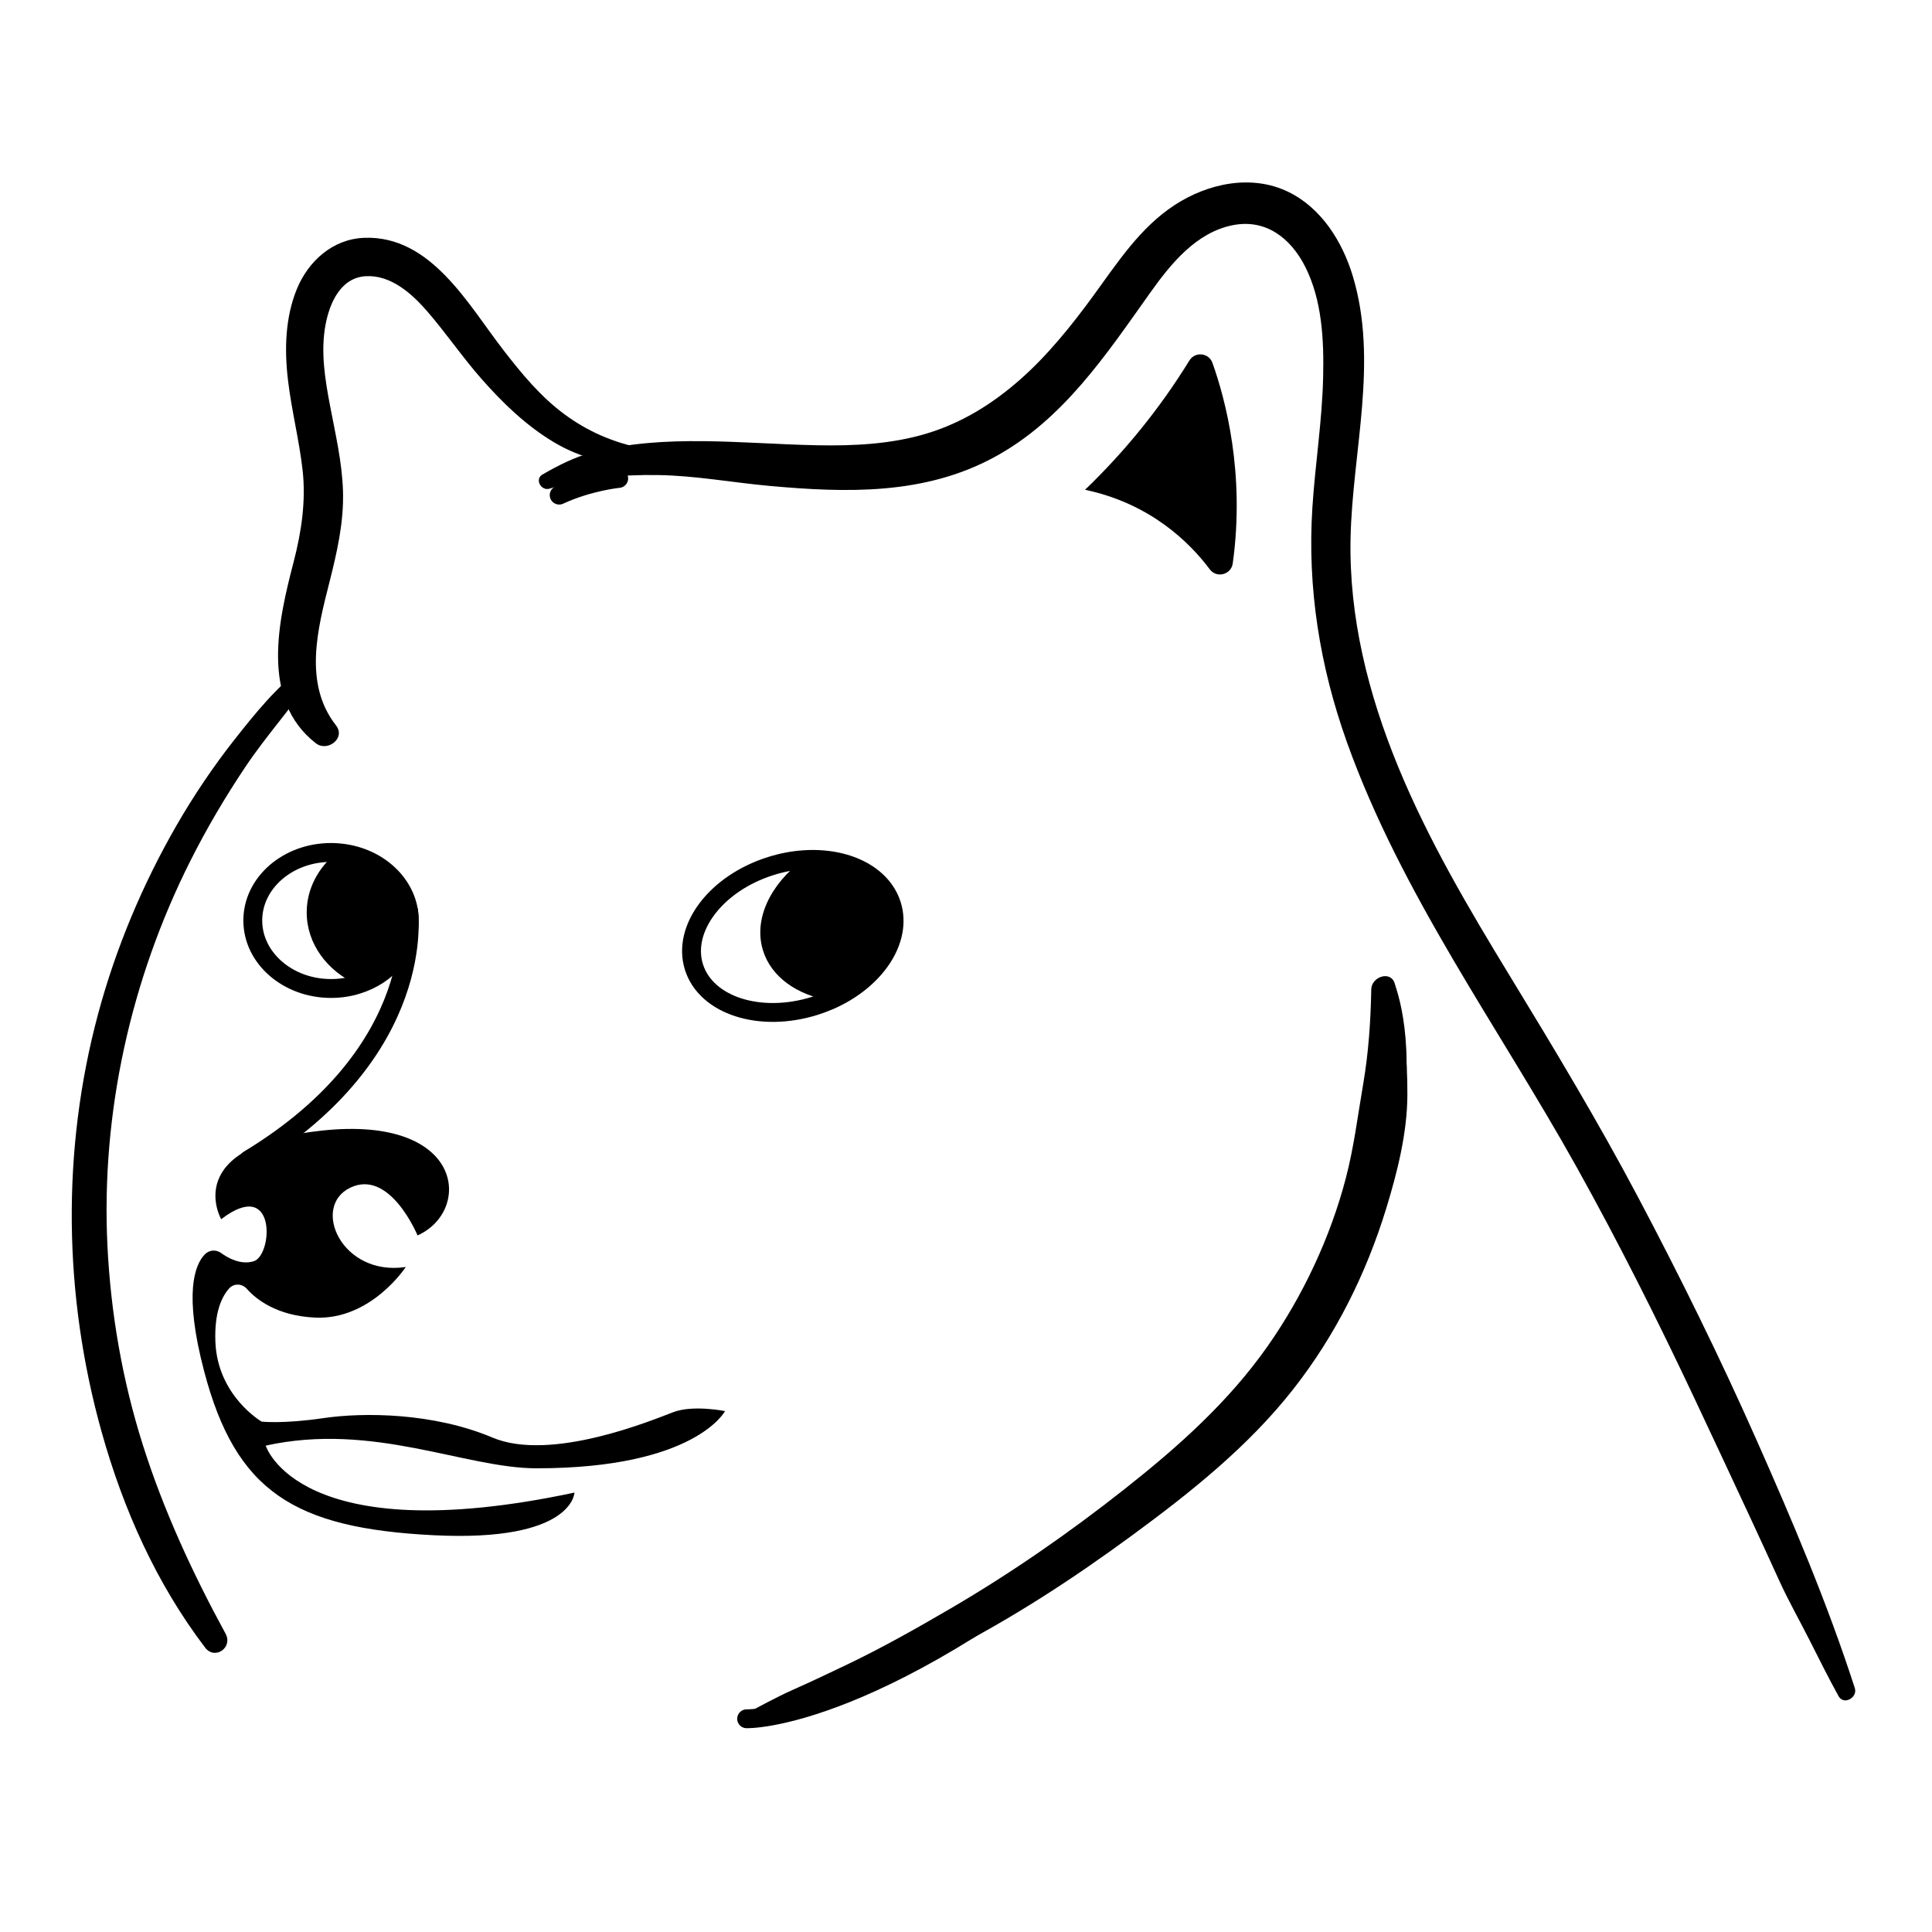 <?xml version="1.0" encoding="UTF-8"?>
<svg id="Layer_1" data-name="Layer 1" xmlns="http://www.w3.org/2000/svg" viewBox="0 0 1024 1024">
  <defs>
    <style>
      .cls-1 {
        fill: none;
        stroke: #000;
        stroke-linecap: round;
        stroke-linejoin: round;
        stroke-width: 10px;
      }
    </style>
  </defs>
  <path class="cls-1" d="M327.93,253.58s-15.78,1.54-31.55,8.84"/>
  <path class="cls-1" d="M439.53,530.27c-2.46,1.07-5.03,2.03-7.7,2.86-28.94,9.08-57.6-.14-64.03-20.6-6.41-20.48,11.82-44.44,40.77-53.52,5.75-1.81,11.49-2.91,17.05-3.31,22.41-1.67,41.84,7.53,46.99,23.94,5.82,18.59-8.68,40.03-33.06,50.64Z"/>
  <path d="M439.53,530.27c-17.21-3.05-30.71-12.42-35.09-26.41-5.2-16.54,3.77-35.09,21.17-48.16,22.41-1.67,41.84,7.53,46.99,23.94,5.82,18.59-8.68,40.03-33.06,50.64Z"/>
  <path class="cls-1" d="M216.94,487.88c0,15.69-11.51,29.04-27.63,33.97-4.34,1.36-8.99,2.07-13.85,2.07-22.91,0-41.48-16.14-41.48-36.05s18.57-36.05,41.48-36.05c1,0,2.03,.02,3,.1,21.5,1.34,38.48,16.93,38.48,35.95Z"/>
  <path d="M216.94,487.88c0,15.69-11.51,29.04-27.63,33.97-15.9-7.18-26.75-21.62-26.75-38.26,0-12.49,6.13-23.77,15.9-31.66,21.5,1.34,38.48,16.93,38.48,35.95Z"/>
  <path class="cls-1" d="M216.53,482.81s10.97,73.96-84.72,131.89"/>
  <path d="M117.24,646.22s-22.31-38.83,53.42-46.99c75.74-8.15,79.6,42.7,50.64,55.57,0,0-14.59-35.4-35.62-25.32-21.03,10.08-4.51,47.2,29.39,42.05,0,0-18.45,28.32-48.28,26.82-20.31-1.02-31.16-9.8-36.02-15.3-2.47-2.79-6.83-2.93-9.32-.16-3.82,4.26-7.91,12.54-7.29,28.33,1.14,28.75,24.52,42.27,24.52,42.27,0,0,11.3,1.29,32.76-1.86,21.46-3.15,58.36-2.86,89.54,10.3s85.25-9.44,95.84-13.45,27.46-.57,27.46-.57c0,0-15.73,30.32-99.84,30.32-38.05,0-86.68-24.6-143.61-12.02,0,0,17.16,56.07,163.64,24.89,0,0-.57,26.32-74.67,22.6-74.09-3.72-104.85-23.32-121.58-86.82-10.93-41.49-5.02-56.6,.4-62.1,2.29-2.33,5.93-2.6,8.56-.67,3.69,2.7,10.36,6.41,17.21,4.41,10.3-3,12.44-45.06-17.16-22.31Z"/>
  <path class="cls-1" d="M734.73,523.93s47.77,120.44-130.74,272.63c-136.56,116.43-208.26,114.43-208.26,114.43"/>
  <path d="M642.63,192.36c6.91,19.36,17.37,58.64,10.75,106.26-.83,5.99-8.55,7.99-12.17,3.14-10.65-14.23-31.47-34.86-66.11-42.17,21.21-20.41,39.71-43.19,55.29-68.49,3.02-4.9,10.3-4.16,12.24,1.25Z"/>
  <path d="M394.97,915.08c9.35-1.5,18.62-2.9,27.65-5.87s18.3-6.17,27.24-9.82c17.8-7.26,35.21-15.38,52.33-24.1,34.23-17.45,66.69-38.63,97.63-61.35,31.02-22.77,61.68-47.13,85.57-77.56,22.48-28.62,38.75-61.32,49.39-96.05,5.84-19.05,11.06-39.8,11.16-59.82s-1.83-39.38-6.59-58.82c-1.87-7.65-12.43-4.1-12.55,2.68-.29,16.72-1.46,33.78-4.29,50.26-2.86,16.63-4.88,33.29-9.15,49.67-8.16,31.33-22.68,62.32-41.25,88.87-20.84,29.8-47.81,53.78-76.2,76.18-29.26,23.1-59.97,44.42-92.17,63.23-17.84,10.42-35.79,20.55-54.42,29.5-9.53,4.57-19.09,9.11-28.76,13.41-9.47,4.21-18.4,9.23-27.58,14.02-2.7,1.41-.96,6.04,1.96,5.57h0Z"/>
  <path d="M983.07,894.67c-14.54-45.02-33.08-88.65-52.26-131.87-19.29-43.48-40.39-86.31-62.64-128.34-21.11-39.88-44.3-78.46-67.79-116.97-21.93-35.94-43.39-72.3-59.42-111.33-15.78-38.42-26-79.05-25.14-120.8,.95-46.08,14.9-93.65,1.17-139.09-5.49-18.18-16.63-36.1-34.22-44.6-19.62-9.49-42.74-4.43-60.33,7.1-18.28,11.98-30.32,30.65-42.95,47.97-11.54,15.83-24.34,31.71-38.89,44.5-14.67,12.9-30.68,22.83-49.33,28.5s-38.61,6.64-58.2,6.26c-39.4-.76-80.73-6.32-119.41,3.85-9.12,2.4-18.04,6.96-26.16,11.67-4.28,2.48-.65,8.88,3.77,7.48,18.28-5.77,38.47-7.51,57.56-7.21,19.82,.31,39.14,3.94,58.81,5.73,40.87,3.72,82.22,4.93,119.34-15.2,36.57-19.83,59.32-54.38,82.76-87.32,10.81-15.19,24.3-31.84,43.66-35.65,17.6-3.47,30.75,6.97,38.34,21.93,9.02,17.78,10,39.06,9.55,58.59-.52,23.13-4.21,46.06-5.7,69.13-2.76,42.65,3.97,84.32,18.35,124.51,28.86,80.69,80.44,150.99,121.85,225.34,22.45,40.31,43.12,81.57,62.77,123.31,9.96,21.17,19.89,42.36,29.74,63.58,4.93,10.62,9.84,21.25,14.68,31.91,4.85,10.68,10.71,20.98,16.01,31.45s10.05,20.07,15.5,29.92c2.74,4.96,10.23,.73,8.59-4.33h0Z"/>
  <path d="M340.15,237.34c-7.09-1.03-14.86-3.62-21.46-6.46s-13.36-6.78-19.32-11.16c-12.86-9.46-22.81-21.58-32.51-34.11-18.76-24.22-38.46-60.92-73.86-59.56-16.65,.64-29.66,12.36-35.73,27.31s-6.56,31.68-4.67,47.83,5.94,31.82,7.77,47.91-.51,32.5-4.76,48.82c-8.05,30.87-17.84,73.03,11.83,96.05,6.1,4.74,15.95-2.71,10.67-9.46-17.35-22.17-9.82-51-3.57-75.67,4.05-16,7.76-31.94,7.25-48.57-.47-15.36-4.05-30.4-6.9-45.43-2.66-14.02-5.01-28.49-2.36-42.69,2.16-11.55,7.99-25.01,21.37-25.76,13.21-.74,24.32,9.17,32.39,18.46,10.1,11.63,18.77,24.46,28.96,36.02,11.35,12.87,23.57,24.69,38.38,33.55,7.06,4.22,14.64,7.29,22.59,9.38,3.61,.95,7.31,1.65,11.03,2.03,4.19,.42,8.4-.47,12.56-1.02s4.77-6.84,.36-7.48h0Z"/>
  <path d="M161.09,353.32c-14.35,10.41-26.01,25.01-36.92,38.84s-21.42,29.4-30.53,45.19c-18.03,31.28-32.21,65.01-41.6,99.89-19.51,72.52-18.4,149.38,1.8,221.63,11.48,41.06,28.98,80.32,54.86,114.37,5.18,6.82,14.87-.01,10.86-7.35-17.43-31.95-32.9-65.42-43.89-100.16-10.83-34.23-16.98-69.69-18.73-105.54-3.42-70.25,12.38-141.1,43.93-203.87,8.7-17.3,18.61-34.08,29.39-50.16,11.04-16.46,24.48-31.18,35.43-47.63,2.02-3.04-1.1-7.75-4.61-5.2h0Z"/>
</svg>